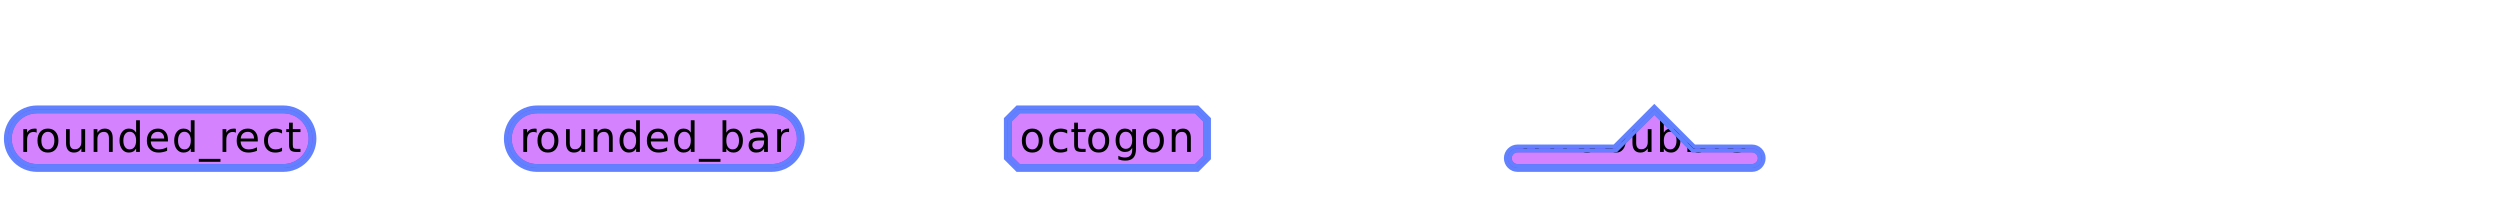 <?xml version="1.0" encoding="UTF-8"?>
<svg xmlns="http://www.w3.org/2000/svg" xmlns:xlink="http://www.w3.org/1999/xlink" width="640pt" height="55pt" viewBox="0 0 640 55" version="1.1">
<defs>
<g>
<symbol overflow="visible" id="glyph0-0">
<path style="stroke:none;" d="M 0.531 1.891 L 0.531 -7.531 L 5.875 -7.531 L 5.875 1.891 Z M 1.125 1.297 L 5.266 1.297 L 5.266 -6.922 L 1.125 -6.922 Z M 1.125 1.297 "/>
</symbol>
<symbol overflow="visible" id="glyph0-1">
<path style="stroke:none;" d="M 4.391 -4.938 C 4.273 -5 4.156 -5.047 4.031 -5.078 C 3.906 -5.109 3.766 -5.125 3.609 -5.125 C 3.066 -5.125 2.648 -4.945 2.359 -4.594 C 2.078 -4.238 1.938 -3.734 1.938 -3.078 L 1.938 0 L 0.969 0 L 0.969 -5.844 L 1.938 -5.844 L 1.938 -4.922 C 2.133 -5.285 2.395 -5.551 2.719 -5.719 C 3.039 -5.895 3.43 -5.984 3.891 -5.984 C 3.961 -5.984 4.035 -5.977 4.109 -5.969 C 4.191 -5.957 4.281 -5.941 4.375 -5.922 Z M 4.391 -4.938 "/>
</symbol>
<symbol overflow="visible" id="glyph0-2">
<path style="stroke:none;" d="M 3.266 -5.156 C 2.754 -5.156 2.348 -4.953 2.047 -4.547 C 1.742 -4.148 1.594 -3.602 1.594 -2.906 C 1.594 -2.207 1.738 -1.656 2.031 -1.25 C 2.332 -0.852 2.742 -0.656 3.266 -0.656 C 3.773 -0.656 4.176 -0.859 4.469 -1.266 C 4.77 -1.672 4.922 -2.219 4.922 -2.906 C 4.922 -3.602 4.77 -4.148 4.469 -4.547 C 4.176 -4.953 3.773 -5.156 3.266 -5.156 Z M 3.266 -5.984 C 4.098 -5.984 4.754 -5.707 5.234 -5.156 C 5.711 -4.613 5.953 -3.863 5.953 -2.906 C 5.953 -1.957 5.711 -1.207 5.234 -0.656 C 4.754 -0.113 4.098 0.156 3.266 0.156 C 2.43 0.156 1.773 -0.113 1.297 -0.656 C 0.828 -1.207 0.594 -1.957 0.594 -2.906 C 0.594 -3.863 0.828 -4.613 1.297 -5.156 C 1.773 -5.707 2.43 -5.984 3.266 -5.984 Z M 3.266 -5.984 "/>
</symbol>
<symbol overflow="visible" id="glyph0-3">
<path style="stroke:none;" d="M 0.906 -2.297 L 0.906 -5.844 L 1.859 -5.844 L 1.859 -2.344 C 1.859 -1.789 1.969 -1.375 2.188 -1.094 C 2.406 -0.82 2.727 -0.688 3.156 -0.688 C 3.676 -0.688 4.082 -0.848 4.375 -1.172 C 4.676 -1.504 4.828 -1.957 4.828 -2.531 L 4.828 -5.844 L 5.797 -5.844 L 5.797 0 L 4.828 0 L 4.828 -0.891 C 4.598 -0.535 4.328 -0.27 4.016 -0.094 C 3.711 0.07 3.359 0.156 2.953 0.156 C 2.285 0.156 1.773 -0.051 1.422 -0.469 C 1.078 -0.883 0.906 -1.492 0.906 -2.297 Z M 3.312 -5.984 Z M 3.312 -5.984 "/>
</symbol>
<symbol overflow="visible" id="glyph0-4">
<path style="stroke:none;" d="M 5.859 -3.516 L 5.859 0 L 4.891 0 L 4.891 -3.484 C 4.891 -4.035 4.781 -4.445 4.562 -4.719 C 4.352 -5 4.035 -5.141 3.609 -5.141 C 3.086 -5.141 2.676 -4.973 2.375 -4.641 C 2.082 -4.316 1.938 -3.867 1.938 -3.297 L 1.938 0 L 0.969 0 L 0.969 -5.844 L 1.938 -5.844 L 1.938 -4.922 C 2.164 -5.273 2.43 -5.539 2.734 -5.719 C 3.047 -5.895 3.406 -5.984 3.812 -5.984 C 4.488 -5.984 5 -5.773 5.344 -5.359 C 5.688 -4.941 5.859 -4.328 5.859 -3.516 Z M 5.859 -3.516 "/>
</symbol>
<symbol overflow="visible" id="glyph0-5">
<path style="stroke:none;" d="M 4.844 -4.953 L 4.844 -8.109 L 5.812 -8.109 L 5.812 0 L 4.844 0 L 4.844 -0.875 C 4.645 -0.531 4.391 -0.27 4.078 -0.094 C 3.773 0.07 3.406 0.156 2.969 0.156 C 2.27 0.156 1.695 -0.125 1.25 -0.688 C 0.812 -1.25 0.594 -1.988 0.594 -2.906 C 0.594 -3.82 0.812 -4.562 1.25 -5.125 C 1.695 -5.695 2.27 -5.984 2.969 -5.984 C 3.406 -5.984 3.773 -5.895 4.078 -5.719 C 4.391 -5.551 4.645 -5.297 4.844 -4.953 Z M 1.578 -2.906 C 1.578 -2.207 1.723 -1.656 2.016 -1.25 C 2.305 -0.852 2.703 -0.656 3.203 -0.656 C 3.711 -0.656 4.113 -0.852 4.406 -1.25 C 4.695 -1.656 4.844 -2.207 4.844 -2.906 C 4.844 -3.613 4.695 -4.164 4.406 -4.562 C 4.113 -4.969 3.711 -5.172 3.203 -5.172 C 2.703 -5.172 2.305 -4.969 2.016 -4.562 C 1.723 -4.164 1.578 -3.613 1.578 -2.906 Z M 1.578 -2.906 "/>
</symbol>
<symbol overflow="visible" id="glyph0-6">
<path style="stroke:none;" d="M 6 -3.156 L 6 -2.688 L 1.594 -2.688 C 1.633 -2.031 1.832 -1.523 2.188 -1.172 C 2.539 -0.828 3.035 -0.656 3.672 -0.656 C 4.035 -0.656 4.391 -0.703 4.734 -0.797 C 5.086 -0.891 5.438 -1.023 5.781 -1.203 L 5.781 -0.297 C 5.426 -0.148 5.066 -0.039 4.703 0.031 C 4.348 0.113 3.984 0.156 3.609 0.156 C 2.68 0.156 1.945 -0.113 1.406 -0.656 C 0.863 -1.195 0.594 -1.93 0.594 -2.859 C 0.594 -3.816 0.848 -4.578 1.359 -5.141 C 1.879 -5.703 2.578 -5.984 3.453 -5.984 C 4.234 -5.984 4.852 -5.727 5.312 -5.219 C 5.77 -4.707 6 -4.02 6 -3.156 Z M 5.031 -3.438 C 5.031 -3.957 4.883 -4.375 4.594 -4.688 C 4.312 -5 3.93 -5.156 3.453 -5.156 C 2.922 -5.156 2.492 -5.004 2.172 -4.703 C 1.848 -4.398 1.664 -3.977 1.625 -3.438 Z M 5.031 -3.438 "/>
</symbol>
<symbol overflow="visible" id="glyph0-7">
<path style="stroke:none;" d="M 5.438 1.766 L 5.438 2.516 L -0.109 2.516 L -0.109 1.766 Z M 5.438 1.766 "/>
</symbol>
<symbol overflow="visible" id="glyph0-8">
<path style="stroke:none;" d="M 5.203 -5.609 L 5.203 -4.719 C 4.93 -4.863 4.66 -4.973 4.391 -5.047 C 4.117 -5.117 3.844 -5.156 3.562 -5.156 C 2.938 -5.156 2.453 -4.957 2.109 -4.562 C 1.766 -4.176 1.594 -3.625 1.594 -2.906 C 1.594 -2.195 1.766 -1.645 2.109 -1.25 C 2.453 -0.852 2.938 -0.656 3.562 -0.656 C 3.844 -0.656 4.117 -0.691 4.391 -0.766 C 4.66 -0.848 4.93 -0.961 5.203 -1.109 L 5.203 -0.219 C 4.93 -0.094 4.648 0 4.359 0.062 C 4.078 0.125 3.773 0.156 3.453 0.156 C 2.578 0.156 1.879 -0.117 1.359 -0.672 C 0.848 -1.223 0.594 -1.969 0.594 -2.906 C 0.594 -3.863 0.852 -4.613 1.375 -5.156 C 1.895 -5.707 2.609 -5.984 3.516 -5.984 C 3.816 -5.984 4.109 -5.953 4.391 -5.891 C 4.672 -5.828 4.941 -5.734 5.203 -5.609 Z M 5.203 -5.609 "/>
</symbol>
<symbol overflow="visible" id="glyph0-9">
<path style="stroke:none;" d="M 1.953 -7.5 L 1.953 -5.844 L 3.922 -5.844 L 3.922 -5.094 L 1.953 -5.094 L 1.953 -1.922 C 1.953 -1.441 2.016 -1.133 2.141 -1 C 2.273 -0.863 2.539 -0.797 2.938 -0.797 L 3.922 -0.797 L 3.922 0 L 2.938 0 C 2.195 0 1.688 -0.133 1.406 -0.406 C 1.125 -0.688 0.984 -1.191 0.984 -1.922 L 0.984 -5.094 L 0.281 -5.094 L 0.281 -5.844 L 0.984 -5.844 L 0.984 -7.5 Z M 1.953 -7.5 "/>
</symbol>
<symbol overflow="visible" id="glyph0-10">
<path style="stroke:none;" d="M 5.188 -2.906 C 5.188 -3.613 5.039 -4.164 4.75 -4.562 C 4.469 -4.969 4.07 -5.172 3.562 -5.172 C 3.051 -5.172 2.648 -4.969 2.359 -4.562 C 2.078 -4.164 1.938 -3.613 1.938 -2.906 C 1.938 -2.207 2.078 -1.656 2.359 -1.25 C 2.648 -0.852 3.051 -0.656 3.562 -0.656 C 4.07 -0.656 4.469 -0.852 4.75 -1.25 C 5.039 -1.656 5.188 -2.207 5.188 -2.906 Z M 1.938 -4.953 C 2.133 -5.297 2.383 -5.551 2.688 -5.719 C 3 -5.895 3.367 -5.984 3.797 -5.984 C 4.504 -5.984 5.078 -5.695 5.516 -5.125 C 5.961 -4.562 6.188 -3.82 6.188 -2.906 C 6.188 -1.988 5.961 -1.25 5.516 -0.688 C 5.078 -0.125 4.504 0.156 3.797 0.156 C 3.367 0.156 3 0.07 2.688 -0.094 C 2.383 -0.27 2.133 -0.531 1.938 -0.875 L 1.938 0 L 0.969 0 L 0.969 -8.109 L 1.938 -8.109 Z M 1.938 -4.953 "/>
</symbol>
<symbol overflow="visible" id="glyph0-11">
<path style="stroke:none;" d="M 3.656 -2.938 C 2.883 -2.938 2.348 -2.848 2.047 -2.672 C 1.742 -2.492 1.594 -2.191 1.594 -1.766 C 1.594 -1.422 1.703 -1.148 1.922 -0.953 C 2.148 -0.754 2.457 -0.656 2.844 -0.656 C 3.375 -0.656 3.801 -0.844 4.125 -1.219 C 4.445 -1.594 4.609 -2.094 4.609 -2.719 L 4.609 -2.938 Z M 5.578 -3.328 L 5.578 0 L 4.609 0 L 4.609 -0.891 C 4.391 -0.535 4.113 -0.27 3.781 -0.094 C 3.457 0.07 3.062 0.156 2.594 0.156 C 2 0.156 1.523 -0.008 1.172 -0.344 C 0.816 -0.688 0.641 -1.141 0.641 -1.703 C 0.641 -2.359 0.859 -2.852 1.297 -3.188 C 1.734 -3.52 2.391 -3.688 3.266 -3.688 L 4.609 -3.688 L 4.609 -3.781 C 4.609 -4.219 4.461 -4.555 4.172 -4.797 C 3.879 -5.035 3.473 -5.156 2.953 -5.156 C 2.617 -5.156 2.289 -5.113 1.969 -5.031 C 1.656 -4.957 1.352 -4.844 1.062 -4.688 L 1.062 -5.578 C 1.414 -5.711 1.754 -5.812 2.078 -5.875 C 2.41 -5.945 2.734 -5.984 3.047 -5.984 C 3.891 -5.984 4.52 -5.758 4.938 -5.312 C 5.363 -4.875 5.578 -4.211 5.578 -3.328 Z M 5.578 -3.328 "/>
</symbol>
<symbol overflow="visible" id="glyph0-12">
<path style="stroke:none;" d="M 4.844 -2.984 C 4.844 -3.68 4.695 -4.219 4.406 -4.594 C 4.125 -4.977 3.723 -5.172 3.203 -5.172 C 2.691 -5.172 2.289 -4.977 2 -4.594 C 1.719 -4.219 1.578 -3.68 1.578 -2.984 C 1.578 -2.297 1.719 -1.758 2 -1.375 C 2.289 -0.988 2.691 -0.797 3.203 -0.797 C 3.723 -0.797 4.125 -0.988 4.406 -1.375 C 4.695 -1.758 4.844 -2.297 4.844 -2.984 Z M 5.812 -0.719 C 5.812 0.27 5.586 1.004 5.141 1.484 C 4.703 1.973 4.023 2.219 3.109 2.219 C 2.773 2.219 2.457 2.191 2.156 2.141 C 1.863 2.086 1.578 2.008 1.297 1.906 L 1.297 0.984 C 1.578 1.129 1.852 1.238 2.125 1.312 C 2.395 1.383 2.676 1.422 2.969 1.422 C 3.594 1.422 4.062 1.254 4.375 0.922 C 4.688 0.598 4.844 0.109 4.844 -0.547 L 4.844 -1.031 C 4.645 -0.688 4.391 -0.426 4.078 -0.25 C 3.773 -0.082 3.406 0 2.969 0 C 2.258 0 1.688 -0.27 1.25 -0.812 C 0.812 -1.363 0.594 -2.086 0.594 -2.984 C 0.594 -3.891 0.812 -4.613 1.25 -5.156 C 1.688 -5.707 2.258 -5.984 2.969 -5.984 C 3.406 -5.984 3.773 -5.895 4.078 -5.719 C 4.391 -5.551 4.645 -5.297 4.844 -4.953 L 4.844 -5.844 L 5.812 -5.844 Z M 5.812 -0.719 "/>
</symbol>
<symbol overflow="visible" id="glyph0-13">
<path style="stroke:none;" d="M 1 -5.844 L 1.969 -5.844 L 1.969 0 L 1 0 Z M 1 -8.109 L 1.969 -8.109 L 1.969 -6.891 L 1 -6.891 Z M 1 -8.109 "/>
</symbol>
<symbol overflow="visible" id="glyph0-14">
<path style="stroke:none;" d="M 3.953 -8.109 L 3.953 -7.312 L 3.047 -7.312 C 2.703 -7.312 2.461 -7.238 2.328 -7.094 C 2.191 -6.957 2.125 -6.711 2.125 -6.359 L 2.125 -5.844 L 3.703 -5.844 L 3.703 -5.094 L 2.125 -5.094 L 2.125 0 L 1.156 0 L 1.156 -5.094 L 0.25 -5.094 L 0.25 -5.844 L 1.156 -5.844 L 1.156 -6.25 C 1.156 -6.895 1.305 -7.363 1.609 -7.656 C 1.91 -7.957 2.391 -8.109 3.047 -8.109 Z M 3.953 -8.109 "/>
</symbol>
<symbol overflow="visible" id="glyph0-15">
<path style="stroke:none;" d="M 1 -8.109 L 1.969 -8.109 L 1.969 0 L 1 0 Z M 1 -8.109 "/>
</symbol>
</g>
<clipPath id="clip1">
  <path d="M 0 26 L 82 26 L 82 45 L 0 45 Z M 0 26 "/>
</clipPath>
<clipPath id="clip2">
  <path d="M 5 30 L 77 30 L 77 42 L 5 42 Z M 5 30 "/>
</clipPath>
<clipPath id="clip3">
  <path d="M 2 35.5 C 2 31.359 5.359 28 9.5 28 L 72.5 28 C 76.641 28 80 31.359 80 35.5 C 80 39.641 76.641 43 72.5 43 L 9.5 43 C 5.359 43 2 39.641 2 35.5 Z M 2 35.5 "/>
</clipPath>
<clipPath id="clip4">
  <path d="M 2 28 L 80 28 L 80 43 L 2 43 Z M 2 28 "/>
</clipPath>
<clipPath id="clip5">
  <path d="M 2 35.5 C 2 31.359 5.359 28 9.5 28 L 72.5 28 C 76.641 28 80 31.359 80 35.5 C 80 39.641 76.641 43 72.5 43 L 9.5 43 C 5.359 43 2 39.641 2 35.5 Z M 2 35.5 "/>
</clipPath>
<clipPath id="clip6">
  <path d="M 128 26 L 207 26 L 207 45 L 128 45 Z M 128 26 "/>
</clipPath>
<clipPath id="clip7">
  <path d="M 133 30 L 202 30 L 202 42 L 133 42 Z M 133 30 "/>
</clipPath>
<clipPath id="clip8">
  <path d="M 130 35.5 C 130 31.359 133.359 28 137.5 28 L 197.5 28 C 201.641 28 205 31.359 205 35.5 C 205 39.641 201.641 43 197.5 43 L 137.5 43 C 133.359 43 130 39.641 130 35.5 Z M 130 35.5 "/>
</clipPath>
<clipPath id="clip9">
  <path d="M 130 28 L 205 28 L 205 43 L 130 43 Z M 130 28 "/>
</clipPath>
<clipPath id="clip10">
  <path d="M 130 35.5 C 130 31.359 133.359 28 137.5 28 L 197.5 28 C 201.641 28 205 31.359 205 35.5 C 205 39.641 201.641 43 197.5 43 L 137.5 43 C 133.359 43 130 39.641 130 35.5 Z M 130 35.5 "/>
</clipPath>
<clipPath id="clip11">
  <path d="M 256 26 L 311 26 L 311 45 L 256 45 Z M 256 26 "/>
</clipPath>
<clipPath id="clip12">
  <path d="M 261 31 L 305 31 L 305 42 L 261 42 Z M 261 31 "/>
</clipPath>
<clipPath id="clip13">
  <path d="M 260.652 28 L 306.348 28 L 309 30.652 L 309 40.348 L 306.348 43 L 260.652 43 L 258 40.348 L 258 30.652 Z M 260.652 28 "/>
</clipPath>
<clipPath id="clip14">
  <path d="M 258 28 L 309 28 L 309 43 L 258 43 Z M 258 28 "/>
</clipPath>
<clipPath id="clip15">
  <path d="M 260.652 28 L 306.348 28 L 309 30.652 L 309 40.348 L 306.348 43 L 260.652 43 L 258 40.348 L 258 30.652 Z M 260.652 28 "/>
</clipPath>
<clipPath id="clip16">
  <path d="M 384 26 L 453 26 L 453 45 L 384 45 Z M 384 26 "/>
</clipPath>
<clipPath id="clip17">
  <path d="M 390 30 L 447 30 L 447 40 L 390 40 Z M 390 30 "/>
</clipPath>
<clipPath id="clip18">
  <path d="M 386 40.5 C 386 39.121 387.121 38 388.5 38 L 413.5 38 L 423.5 28 L 433.5 38 L 448.5 38 C 449.879 38 451 39.121 451 40.5 C 451 41.879 449.879 43 448.5 43 L 388.5 43 C 387.121 43 386 41.879 386 40.5 Z M 386 40.5 "/>
</clipPath>
<clipPath id="clip19">
  <path d="M 386 28 L 451 28 L 451 43 L 386 43 Z M 386 28 "/>
</clipPath>
<clipPath id="clip20">
  <path d="M 386 40.5 C 386 39.121 387.121 38 388.5 38 L 413.5 38 L 423.5 28 L 433.5 38 L 448.5 38 C 449.879 38 451 39.121 451 40.5 C 451 41.879 449.879 43 448.5 43 L 388.5 43 C 387.121 43 386 41.879 386 40.5 Z M 386 40.5 "/>
</clipPath>
</defs>
<g id="surface6">
<g clip-path="url(#clip1)" clip-rule="nonzero">
<path style="fill:none;stroke-width:2;stroke-linecap:butt;stroke-linejoin:miter;stroke:rgb(38.039%,50.588%,100%);stroke-opacity:1;stroke-miterlimit:10;" d="M 0 7.5 C 0 3.359 3.359 0 7.5 0 L 70.5 0 C 74.641 0 78 3.359 78 7.5 C 78 11.641 74.641 15 70.5 15 L 7.5 15 C 3.359 15 0 11.641 0 7.5 Z M 0 7.5 " transform="matrix(1,0,0,1,2,28)"/>
</g>
<path style=" stroke:none;fill-rule:nonzero;fill:rgb(66.667%,0%,100%);fill-opacity:0.49;" d="M 2 35.5 C 2 31.359 5.359 28 9.5 28 L 72.5 28 C 76.641 28 80 31.359 80 35.5 C 80 39.641 76.641 43 72.5 43 L 9.5 43 C 5.359 43 2 39.641 2 35.5 Z M 2 35.5 "/>
<g clip-path="url(#clip2)" clip-rule="nonzero">
<g clip-path="url(#clip3)" clip-rule="nonzero">
<g style="fill:rgb(0%,0%,0%);fill-opacity:1;">
  <use xlink:href="#glyph0-1" x="5" y="38.901"/>
  <use xlink:href="#glyph0-2" x="9" y="38.901"/>
  <use xlink:href="#glyph0-3" x="16" y="38.901"/>
  <use xlink:href="#glyph0-4" x="23" y="38.901"/>
  <use xlink:href="#glyph0-5" x="30" y="38.901"/>
  <use xlink:href="#glyph0-6" x="37" y="38.901"/>
  <use xlink:href="#glyph0-5" x="44" y="38.901"/>
  <use xlink:href="#glyph0-7" x="51" y="38.901"/>
  <use xlink:href="#glyph0-1" x="56" y="38.901"/>
  <use xlink:href="#glyph0-6" x="60" y="38.901"/>
  <use xlink:href="#glyph0-8" x="67" y="38.901"/>
  <use xlink:href="#glyph0-9" x="73" y="38.901"/>
</g>
</g>
</g>
<g clip-path="url(#clip4)" clip-rule="nonzero">
<g clip-path="url(#clip5)" clip-rule="nonzero">
<path style="fill:none;stroke-width:2;stroke-linecap:butt;stroke-linejoin:miter;stroke:rgb(38.039%,50.588%,100%);stroke-opacity:1;stroke-miterlimit:10;" d="M 0 7.5 C 0 3.359 3.359 0 7.5 0 L 70.5 0 C 74.641 0 78 3.359 78 7.5 C 78 11.641 74.641 15 70.5 15 L 7.5 15 C 3.359 15 0 11.641 0 7.5 Z M 0 7.5 " transform="matrix(1,0,0,1,2,28)"/>
</g>
</g>
<g clip-path="url(#clip6)" clip-rule="nonzero">
<path style="fill:none;stroke-width:2;stroke-linecap:butt;stroke-linejoin:miter;stroke:rgb(38.039%,50.588%,100%);stroke-opacity:1;stroke-miterlimit:10;" d="M 0 7.5 C 0 3.359 3.359 0 7.5 0 L 67.5 0 C 71.641 0 75 3.359 75 7.5 C 75 11.641 71.641 15 67.5 15 L 7.5 15 C 3.359 15 0 11.641 0 7.5 Z M 0 7.5 " transform="matrix(1,0,0,1,130,28)"/>
</g>
<path style=" stroke:none;fill-rule:nonzero;fill:rgb(66.667%,0%,100%);fill-opacity:0.49;" d="M 130 35.5 C 130 31.359 133.359 28 137.5 28 L 197.5 28 C 201.641 28 205 31.359 205 35.5 C 205 39.641 201.641 43 197.5 43 L 137.5 43 C 133.359 43 130 39.641 130 35.5 Z M 130 35.5 "/>
<g clip-path="url(#clip7)" clip-rule="nonzero">
<g clip-path="url(#clip8)" clip-rule="nonzero">
<g style="fill:rgb(0%,0%,0%);fill-opacity:1;">
  <use xlink:href="#glyph0-1" x="133" y="38.901"/>
  <use xlink:href="#glyph0-2" x="137" y="38.901"/>
  <use xlink:href="#glyph0-3" x="144" y="38.901"/>
  <use xlink:href="#glyph0-4" x="151" y="38.901"/>
  <use xlink:href="#glyph0-5" x="158" y="38.901"/>
  <use xlink:href="#glyph0-6" x="165" y="38.901"/>
  <use xlink:href="#glyph0-5" x="172" y="38.901"/>
  <use xlink:href="#glyph0-7" x="179" y="38.901"/>
  <use xlink:href="#glyph0-10" x="184" y="38.901"/>
  <use xlink:href="#glyph0-11" x="191" y="38.901"/>
  <use xlink:href="#glyph0-1" x="198" y="38.901"/>
</g>
</g>
</g>
<g clip-path="url(#clip9)" clip-rule="nonzero">
<g clip-path="url(#clip10)" clip-rule="nonzero">
<path style="fill:none;stroke-width:2;stroke-linecap:butt;stroke-linejoin:miter;stroke:rgb(38.039%,50.588%,100%);stroke-opacity:1;stroke-miterlimit:10;" d="M 0 7.5 C 0 3.359 3.359 0 7.5 0 L 67.5 0 C 71.641 0 75 3.359 75 7.5 C 75 11.641 71.641 15 67.5 15 L 7.5 15 C 3.359 15 0 11.641 0 7.5 Z M 0 7.5 " transform="matrix(1,0,0,1,130,28)"/>
</g>
</g>
<g clip-path="url(#clip11)" clip-rule="nonzero">
<path style="fill:none;stroke-width:2;stroke-linecap:butt;stroke-linejoin:miter;stroke:rgb(38.039%,50.588%,100%);stroke-opacity:1;stroke-miterlimit:10;" d="M 2.652 0 L 48.348 0 L 51 2.652 L 51 12.348 L 48.348 15 L 2.652 15 L 0 12.348 L 0 2.652 Z M 2.652 0 " transform="matrix(1,0,0,1,258,28)"/>
</g>
<path style=" stroke:none;fill-rule:nonzero;fill:rgb(66.667%,0%,100%);fill-opacity:0.49;" d="M 260.652 28 L 306.348 28 L 309 30.652 L 309 40.348 L 306.348 43 L 260.652 43 L 258 40.348 L 258 30.652 Z M 260.652 28 "/>
<g clip-path="url(#clip12)" clip-rule="nonzero">
<g clip-path="url(#clip13)" clip-rule="nonzero">
<g style="fill:rgb(0%,0%,0%);fill-opacity:1;">
  <use xlink:href="#glyph0-2" x="261" y="38.901"/>
  <use xlink:href="#glyph0-8" x="268" y="38.901"/>
  <use xlink:href="#glyph0-9" x="274" y="38.901"/>
  <use xlink:href="#glyph0-2" x="278" y="38.901"/>
  <use xlink:href="#glyph0-12" x="285" y="38.901"/>
  <use xlink:href="#glyph0-2" x="292" y="38.901"/>
  <use xlink:href="#glyph0-4" x="299" y="38.901"/>
</g>
</g>
</g>
<g clip-path="url(#clip14)" clip-rule="nonzero">
<g clip-path="url(#clip15)" clip-rule="nonzero">
<path style="fill:none;stroke-width:2;stroke-linecap:butt;stroke-linejoin:miter;stroke:rgb(38.039%,50.588%,100%);stroke-opacity:1;stroke-miterlimit:10;" d="M 2.652 0 L 48.348 0 L 51 2.652 L 51 12.348 L 48.348 15 L 2.652 15 L 0 12.348 L 0 2.652 Z M 2.652 0 " transform="matrix(1,0,0,1,258,28)"/>
</g>
</g>
<g clip-path="url(#clip16)" clip-rule="nonzero">
<path style="fill:none;stroke-width:2;stroke-linecap:butt;stroke-linejoin:miter;stroke:rgb(38.039%,50.588%,100%);stroke-opacity:1;stroke-miterlimit:10;" d="M 0 12.5 C 0 11.121 1.121 10 2.5 10 L 27.5 10 L 37.5 0 L 47.5 10 L 62.5 10 C 63.879 10 65 11.121 65 12.5 C 65 13.879 63.879 15 62.5 15 L 2.5 15 C 1.121 15 0 13.879 0 12.5 Z M 0 12.5 " transform="matrix(1,0,0,1,386,28)"/>
</g>
<path style=" stroke:none;fill-rule:nonzero;fill:rgb(66.667%,0%,100%);fill-opacity:0.49;" d="M 386 40.5 C 386 39.121 387.121 38 388.5 38 L 413.5 38 L 423.5 28 L 433.5 38 L 448.5 38 C 449.879 38 451 39.121 451 40.5 C 451 41.879 449.879 43 448.5 43 L 388.5 43 C 387.121 43 386 41.879 386 40.5 Z M 386 40.5 "/>
<g clip-path="url(#clip17)" clip-rule="nonzero">
<g clip-path="url(#clip18)" clip-rule="nonzero">
<g style="fill:rgb(0%,0%,0%);fill-opacity:1;">
  <use xlink:href="#glyph0-13" x="389" y="38.901"/>
  <use xlink:href="#glyph0-4" x="392" y="38.901"/>
  <use xlink:href="#glyph0-14" x="399" y="38.901"/>
  <use xlink:href="#glyph0-2" x="403" y="38.901"/>
  <use xlink:href="#glyph0-10" x="410" y="38.901"/>
  <use xlink:href="#glyph0-3" x="417" y="38.901"/>
  <use xlink:href="#glyph0-10" x="424" y="38.901"/>
  <use xlink:href="#glyph0-10" x="431" y="38.901"/>
  <use xlink:href="#glyph0-15" x="438" y="38.901"/>
  <use xlink:href="#glyph0-6" x="441" y="38.901"/>
</g>
</g>
</g>
<g clip-path="url(#clip19)" clip-rule="nonzero">
<g clip-path="url(#clip20)" clip-rule="nonzero">
<path style="fill:none;stroke-width:2;stroke-linecap:butt;stroke-linejoin:miter;stroke:rgb(38.039%,50.588%,100%);stroke-opacity:1;stroke-miterlimit:10;" d="M 0 12.5 C 0 11.121 1.121 10 2.5 10 L 27.5 10 L 37.5 0 L 47.5 10 L 62.5 10 C 63.879 10 65 11.121 65 12.5 C 65 13.879 63.879 15 62.5 15 L 2.5 15 C 1.121 15 0 13.879 0 12.5 Z M 0 12.5 " transform="matrix(1,0,0,1,386,28)"/>
</g>
</g>
</g>
</svg>
